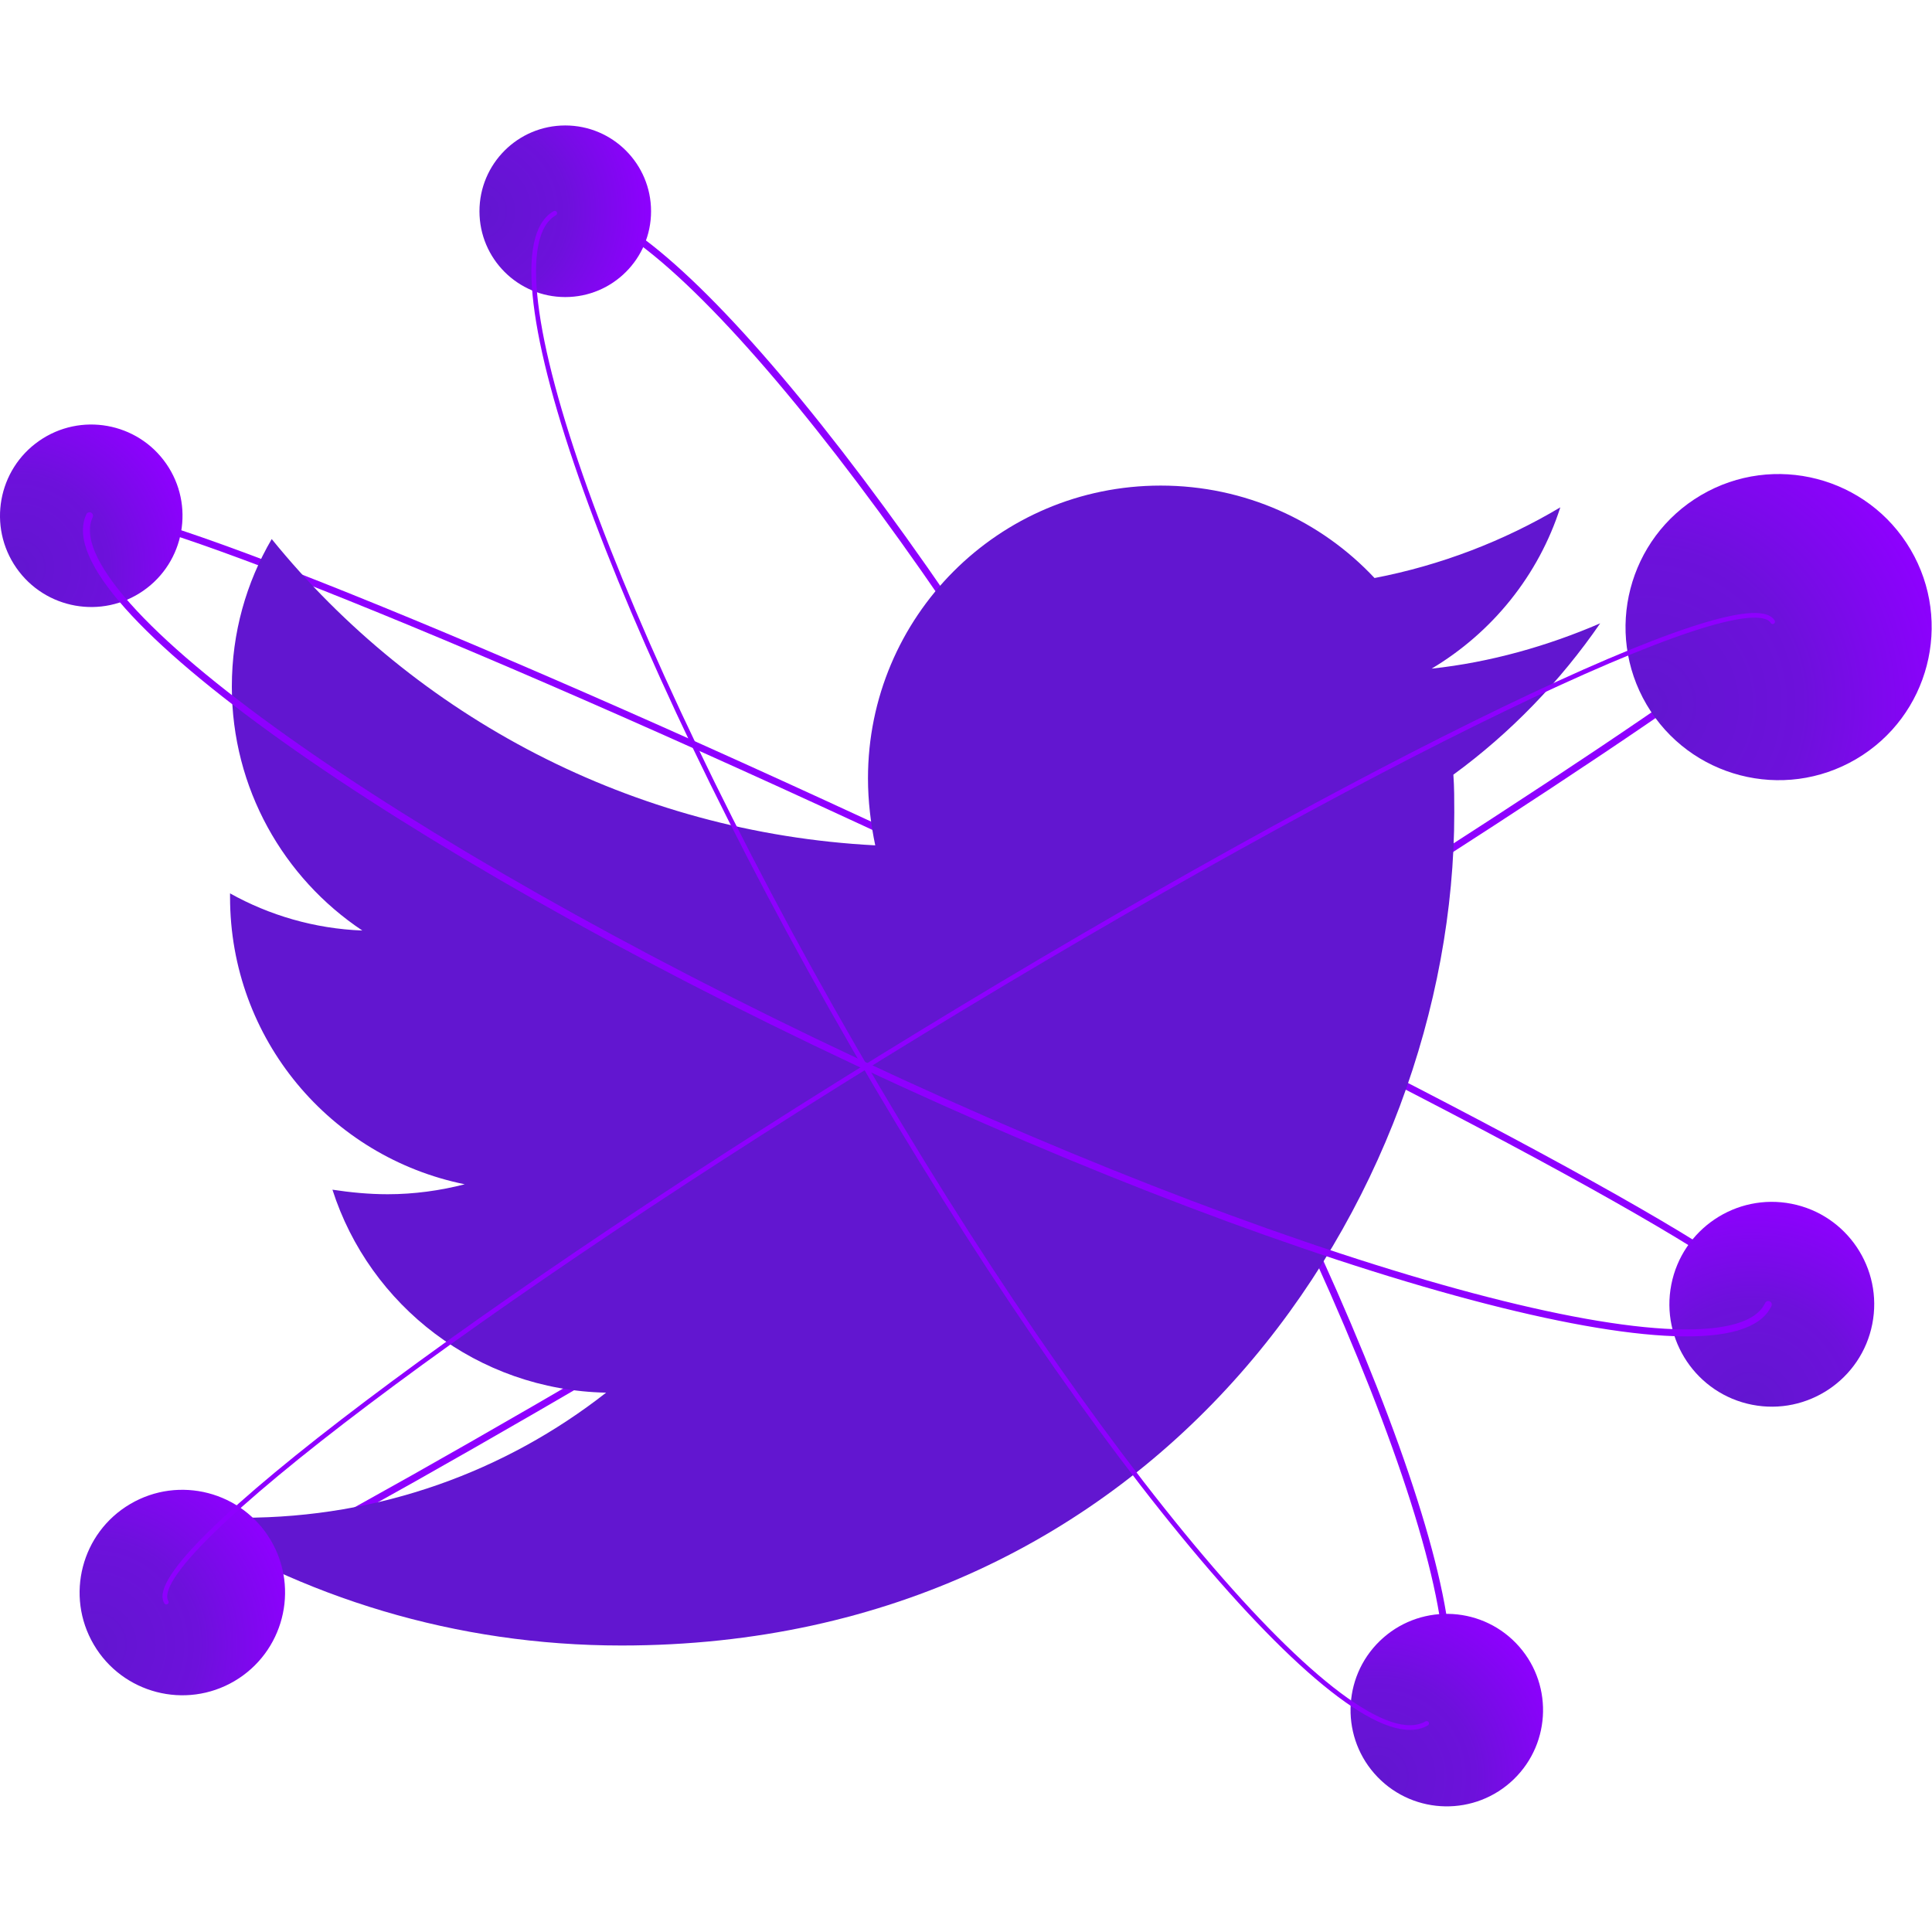 <svg width="83" height="83" viewBox="0 0 83 83" fill="none" xmlns="http://www.w3.org/2000/svg">
<g clip-path="url(#clip0)">
<path d="M23.83 9.166C27.074 7.293 38.1 20.308 48.436 38.212C58.773 56.116 64.531 72.172 61.288 74.044" stroke="#8E00FF" stroke-width="0.3" stroke-miterlimit="1.5" stroke-linecap="round" stroke-linejoin="round"/>
<path d="M24.284 12.762C26.32 12.762 27.97 11.112 27.97 9.076C27.97 7.04 26.32 5.39 24.284 5.39C22.248 5.39 20.598 7.04 20.598 9.076C20.598 11.112 22.248 12.762 24.284 12.762Z" fill="url(#paint0_radial)"/>
<path d="M76.156 26.708C76.561 27.371 61.429 37.346 42.386 48.969C23.343 60.591 7.553 69.488 7.148 68.825" stroke="#8E00FF" stroke-width="0.3" stroke-miterlimit="1.5" stroke-linecap="round" stroke-linejoin="round"/>
<path fill-rule="evenodd" clip-rule="evenodd" d="M73.077 21.272C76.206 19.433 80.239 20.479 82.079 23.608C83.918 26.737 82.872 30.77 79.743 32.61C76.614 34.45 72.58 33.403 70.741 30.274C68.901 27.145 69.948 23.112 73.077 21.272Z" fill="url(#paint1_radial)"/>
<path fill-rule="evenodd" clip-rule="evenodd" d="M59.279 70.495C60.92 68.908 63.54 68.951 65.128 70.591C66.715 72.232 66.672 74.853 65.031 76.44C63.391 78.027 60.77 77.984 59.183 76.344C57.596 74.703 57.639 72.082 59.279 70.495Z" fill="url(#paint2_radial)"/>
<path d="M3.845 22.16C4.373 21.036 20.96 27.715 40.862 37.066C60.764 46.417 76.494 54.921 75.966 56.045" stroke="#8E00FF" stroke-width="0.3" stroke-miterlimit="1.5" stroke-linecap="round" stroke-linejoin="round"/>
<path d="M62.438 33.28C62.477 33.825 62.477 34.37 62.477 34.915C62.477 51.538 49.825 70.692 26.7 70.692C19.576 70.692 12.958 68.628 7.391 65.047C8.403 65.164 9.376 65.203 10.428 65.203C16.306 65.203 21.717 63.217 26.039 59.83C20.511 59.714 15.878 56.093 14.282 51.11C15.06 51.227 15.839 51.305 16.657 51.305C17.785 51.305 18.915 51.149 19.965 50.877C14.204 49.709 9.883 44.648 9.883 38.536V38.38C11.556 39.314 13.503 39.898 15.566 39.976C12.179 37.718 9.96 33.864 9.96 29.504C9.96 27.168 10.583 25.027 11.673 23.158C17.863 30.788 27.168 35.772 37.601 36.317C37.406 35.382 37.289 34.409 37.289 33.436C37.289 26.506 42.895 20.861 49.864 20.861C53.484 20.861 56.754 22.38 59.051 24.832C61.893 24.287 64.618 23.236 67.032 21.796C66.097 24.716 64.112 27.168 61.504 28.725C64.034 28.453 66.487 27.752 68.745 26.779C67.032 29.27 64.891 31.489 62.438 33.28L62.438 33.28Z" fill="#6216D0"/>
<path fill-rule="evenodd" clip-rule="evenodd" d="M5.596 64.612C7.696 63.377 10.404 64.079 11.638 66.18C12.873 68.279 12.17 70.987 10.07 72.222C7.97 73.456 5.263 72.754 4.029 70.654C2.794 68.554 3.496 65.846 5.596 64.612Z" fill="url(#paint3_radial)"/>
<path d="M7.145 68.827C6 66.95 20.531 55.99 39.574 44.367C58.618 32.745 75.009 24.833 76.154 26.709" stroke="#8E00FF" stroke-width="0.2" stroke-miterlimit="1.5" stroke-linecap="round" stroke-linejoin="round"/>
<path d="M61.29 74.038C58.046 75.91 47.021 62.895 36.684 44.992C26.347 27.088 20.589 11.032 23.833 9.159" stroke="#8E00FF" stroke-width="0.2" stroke-miterlimit="1.5" stroke-linecap="round" stroke-linejoin="round"/>
<path fill-rule="evenodd" clip-rule="evenodd" d="M1.681 18.94C3.457 17.704 5.903 18.142 7.139 19.918C8.375 21.695 7.936 24.14 6.16 25.376C4.384 26.612 1.938 26.174 0.702 24.397C-0.534 22.621 -0.095 20.176 1.681 18.94Z" fill="url(#paint4_radial)"/>
<path fill-rule="evenodd" clip-rule="evenodd" d="M71.801 55.184C72.269 52.802 74.584 51.247 76.966 51.715C79.349 52.183 80.903 54.497 80.435 56.88C79.968 59.262 77.653 60.817 75.271 60.349C72.888 59.881 71.334 57.567 71.801 55.184Z" fill="url(#paint5_radial)"/>
<path d="M75.966 56.043C74.272 59.649 56.739 54.985 36.836 45.635C16.934 36.284 2.151 25.764 3.846 22.158" stroke="#8E00FF" stroke-width="0.3" stroke-miterlimit="1.5" stroke-linecap="round" stroke-linejoin="round"/>
</g>
<defs>
<radialGradient id="paint0_radial" cx="0" cy="0" r="1" gradientUnits="userSpaceOnUse" gradientTransform="translate(20.598 9.076) scale(7.372)">
<stop stop-color="#6216D0"/>
<stop offset="0.51" stop-color="#6D11DB"/>
<stop offset="1" stop-color="#8E00FF"/>
</radialGradient>
<radialGradient id="paint1_radial" cx="0" cy="0" r="1" gradientUnits="userSpaceOnUse" gradientTransform="translate(70.741 30.274) rotate(-30.453) scale(13.152)">
<stop stop-color="#6216D0"/>
<stop offset="0.51" stop-color="#6D11DB"/>
<stop offset="1" stop-color="#8E00FF"/>
</radialGradient>
<radialGradient id="paint2_radial" cx="0" cy="0" r="1" gradientUnits="userSpaceOnUse" gradientTransform="translate(59.183 76.344) rotate(-44.057) scale(8.272)">
<stop stop-color="#6216D0"/>
<stop offset="0.51" stop-color="#6D11DB"/>
<stop offset="1" stop-color="#8E00FF"/>
</radialGradient>
<radialGradient id="paint3_radial" cx="0" cy="0" r="1" gradientUnits="userSpaceOnUse" gradientTransform="translate(4.029 70.653) rotate(-30.453) scale(8.828)">
<stop stop-color="#6216D0"/>
<stop offset="0.51" stop-color="#6D11DB"/>
<stop offset="1" stop-color="#8E00FF"/>
</radialGradient>
<radialGradient id="paint4_radial" cx="0" cy="0" r="1" gradientUnits="userSpaceOnUse" gradientTransform="translate(0.702 24.397) rotate(-34.834) scale(7.842)">
<stop stop-color="#6216D0"/>
<stop offset="0.51" stop-color="#6D11DB"/>
<stop offset="1" stop-color="#8E00FF"/>
</radialGradient>
<radialGradient id="paint5_radial" cx="0" cy="0" r="1" gradientUnits="userSpaceOnUse" gradientTransform="translate(75.271 60.349) rotate(-78.891) scale(8.799)">
<stop stop-color="#6216D0"/>
<stop offset="0.51" stop-color="#6D11DB"/>
<stop offset="1" stop-color="#8E00FF"/>
</radialGradient>
<clipPath id="clip0">
<rect width="83" height="83" fill="white"/>
</clipPath>
</defs>
</svg>